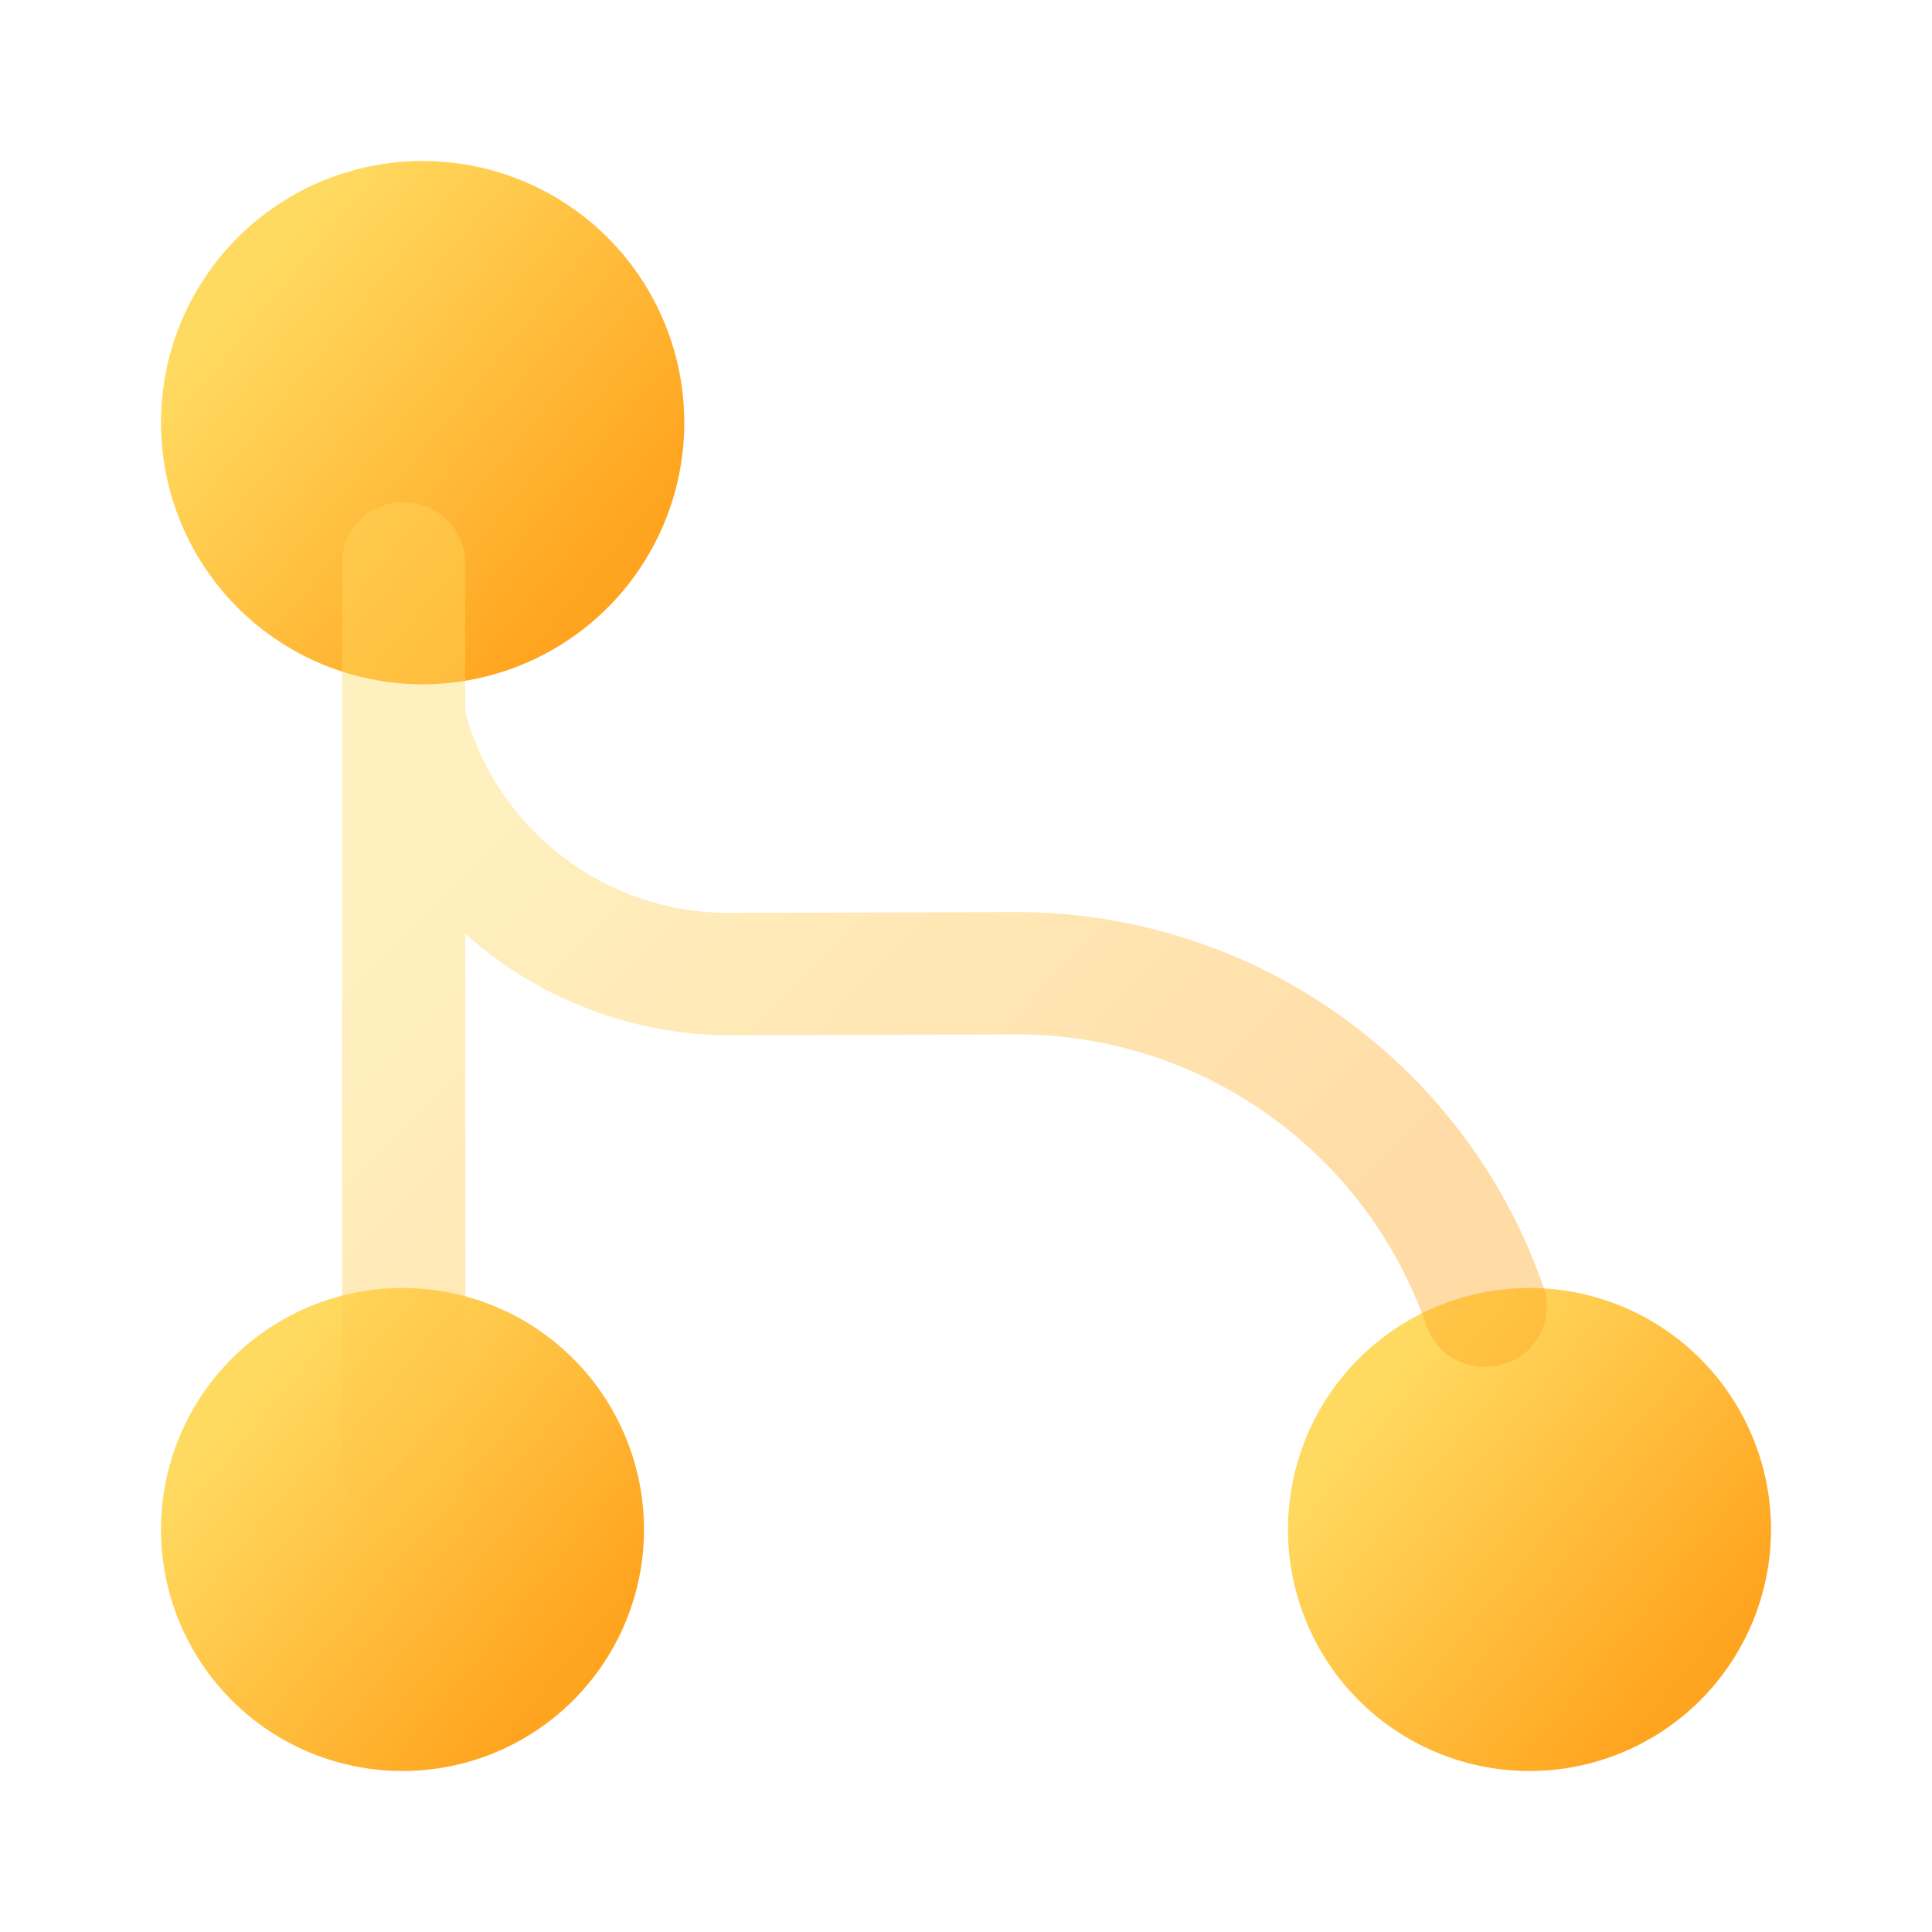 <svg id="vuesax_bulk_hierarchy" data-name="vuesax/bulk/hierarchy" xmlns="http://www.w3.org/2000/svg" xmlns:xlink="http://www.w3.org/1999/xlink" width="45" height="45" viewBox="0 0 45 45">
  <defs>
    <linearGradient id="linear-gradient" x1="0.879" y1="0.744" x2="0.208" y2="0.19" gradientUnits="objectBoundingBox">
      <stop offset="0" stop-color="#ffa41e"/>
      <stop offset="1" stop-color="#ffda60"/>
    </linearGradient>
  </defs>
  <rect id="vuesax_bulk_hierarchy_Background_" data-name="vuesax/bulk/hierarchy (Background)" width="45" height="45" fill="none"/>
  <g id="vuesax_bulk_hierarchy-2" data-name="vuesax/bulk/hierarchy">
    <g id="hierarchy">
      <path id="Vector" d="M45,0V45H0V0Z" fill="none" opacity="0"/>
      <path id="Vector-2" data-name="Vector" d="M6.094,12.188a6.094,6.094,0,1,1,6.094-6.094A6.094,6.094,0,0,1,6.094,12.188Z" transform="translate(3.75 3.75)" fill="url(#linear-gradient)"/>
      <path id="Vector-3" data-name="Vector" d="M5.625,11.25A5.625,5.625,0,1,1,11.25,5.625,5.625,5.625,0,0,1,5.625,11.25Z" transform="translate(3.75 30)" fill="url(#linear-gradient)"/>
      <path id="Vector-4" data-name="Vector" d="M5.625,11.25A5.625,5.625,0,1,1,11.25,5.625,5.625,5.625,0,0,1,5.625,11.25Z" transform="translate(30 30)" fill="url(#linear-gradient)"/>
      <path id="Vector-5" data-name="Vector" d="M15.713,9.544h-.056l-6.619.019A6.358,6.358,0,0,1,2.869,4.894V1.425A1.429,1.429,0,0,0,1.425,0,1.413,1.413,0,0,0,0,1.425V22.462a1.424,1.424,0,0,0,1.425,1.425,1.44,1.44,0,0,0,1.444-1.425V10.05a9.265,9.265,0,0,0,6.15,2.362h.037l6.619-.019h.038a10.1,10.1,0,0,1,9.544,6.787,1.424,1.424,0,0,0,1.35.956,1.363,1.363,0,0,0,.469-.075,1.384,1.384,0,0,0,.9-1.8A12.992,12.992,0,0,0,15.713,9.544Z" transform="translate(7.969 11.7)" opacity="0.4" fill="url(#linear-gradient)"/>
    </g>
  </g>
</svg>

